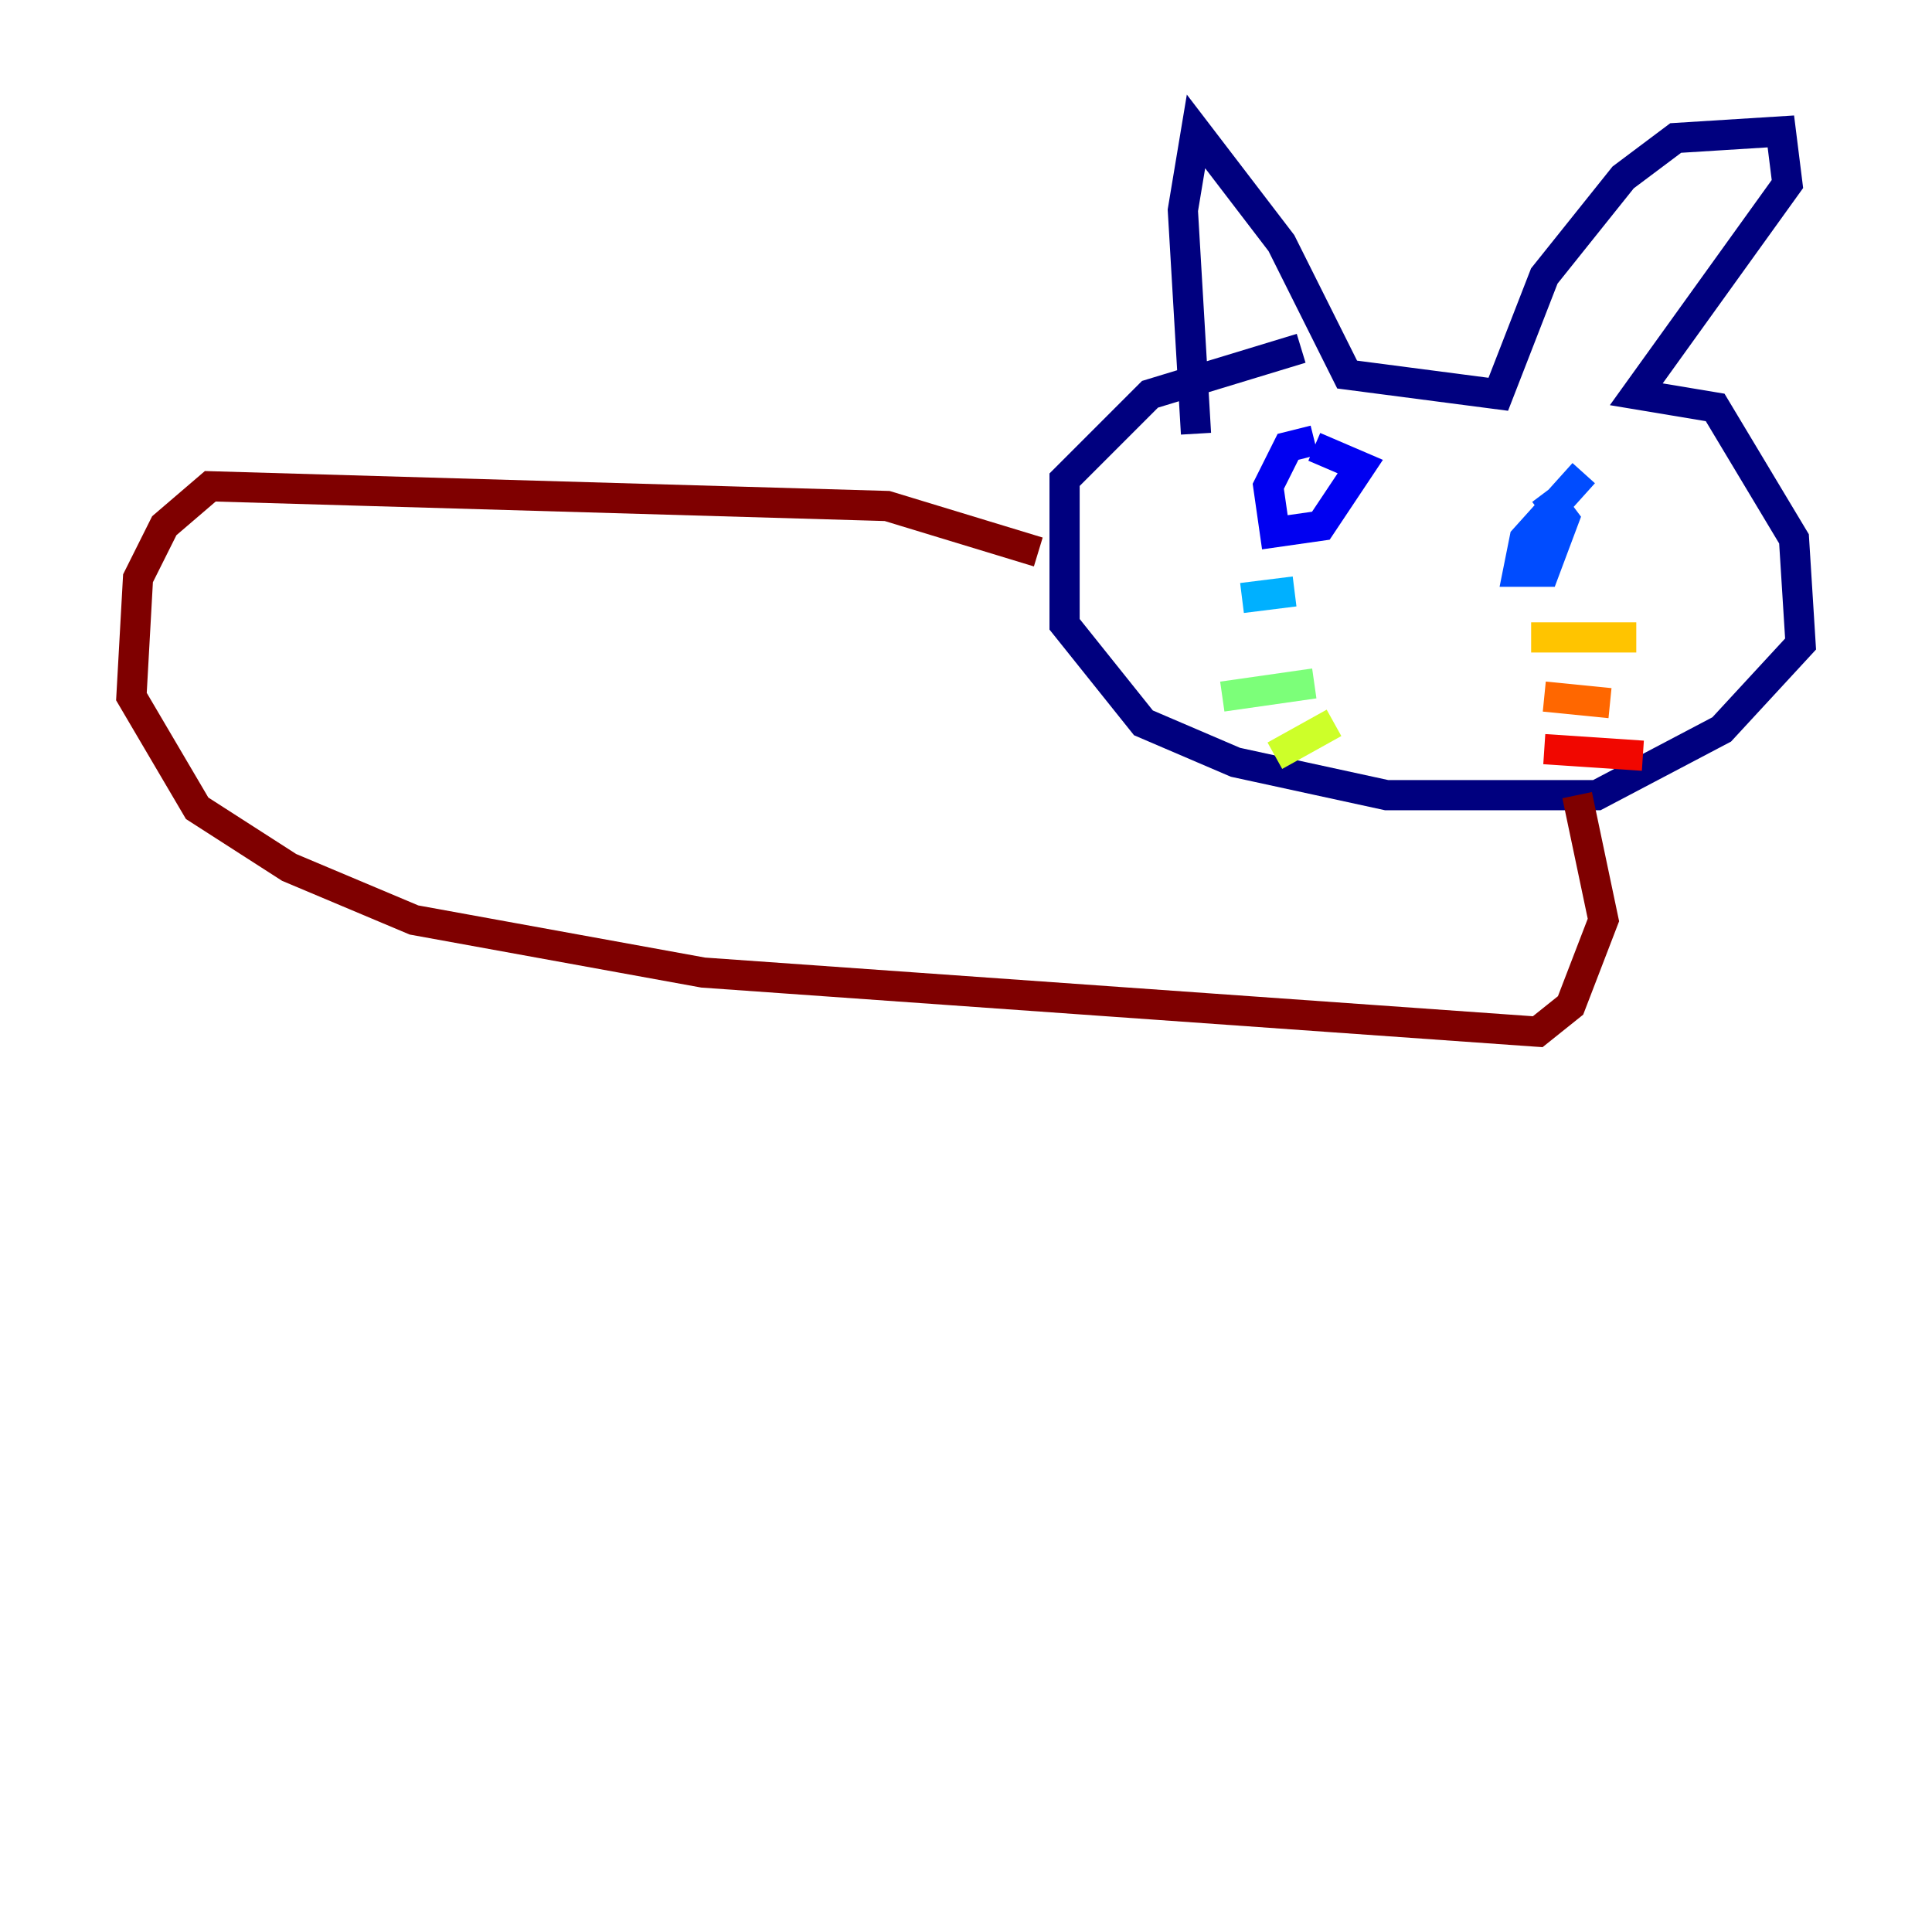 <?xml version="1.0" encoding="utf-8" ?>
<svg baseProfile="tiny" height="128" version="1.2" viewBox="0,0,128,128" width="128" xmlns="http://www.w3.org/2000/svg" xmlns:ev="http://www.w3.org/2001/xml-events" xmlns:xlink="http://www.w3.org/1999/xlink"><defs /><polyline fill="none" points="79.238,28.735 78.367,13.932 79.238,8.707 84.898,16.109 89.252,24.816 99.265,26.122 102.313,18.286 107.537,11.755 111.02,9.143 117.986,8.707 118.422,12.191 108.408,26.122 113.633,26.993 118.857,35.701 119.293,42.667 114.068,48.327 105.796,52.68 91.864,52.68 81.85,50.503 75.755,47.891 70.531,41.361 70.531,31.782 76.191,26.122 86.204,23.075" stroke="#00007f" stroke-width="2" /><polyline fill="none" points="87.075,29.17 85.333,29.605 84.027,32.218 84.463,35.265 87.51,34.83 90.122,30.912 87.075,29.605" stroke="#0000f1" stroke-width="2" /><polyline fill="none" points="104.925,31.347 101.007,35.701 100.571,37.878 102.313,37.878 103.619,34.395 102.313,32.653" stroke="#004cff" stroke-width="2" /><polyline fill="none" points="85.769,39.184 82.286,39.619" stroke="#00b0ff" stroke-width="2" /><polyline fill="none" points="83.592,42.231 83.592,42.231" stroke="#29ffcd" stroke-width="2" /><polyline fill="none" points="87.075,45.279 80.98,46.15" stroke="#7cff79" stroke-width="2" /><polyline fill="none" points="88.381,47.891 84.463,50.068" stroke="#cdff29" stroke-width="2" /><polyline fill="none" points="101.442,42.231 108.408,42.231" stroke="#ffc400" stroke-width="2" /><polyline fill="none" points="102.313,46.15 106.667,46.585" stroke="#ff6700" stroke-width="2" /><polyline fill="none" points="102.313,49.633 108.844,50.068" stroke="#f10700" stroke-width="2" /><polyline fill="none" points="68.789,36.571 58.776,33.524 13.932,32.218 10.884,34.83 9.143,38.313 8.707,46.15 13.061,53.551 19.157,57.469 27.429,60.952 46.585,64.435 101.878,68.354 104.054,66.612 106.231,60.952 104.49,52.68" stroke="#7f0000" stroke-width="2" /></svg>